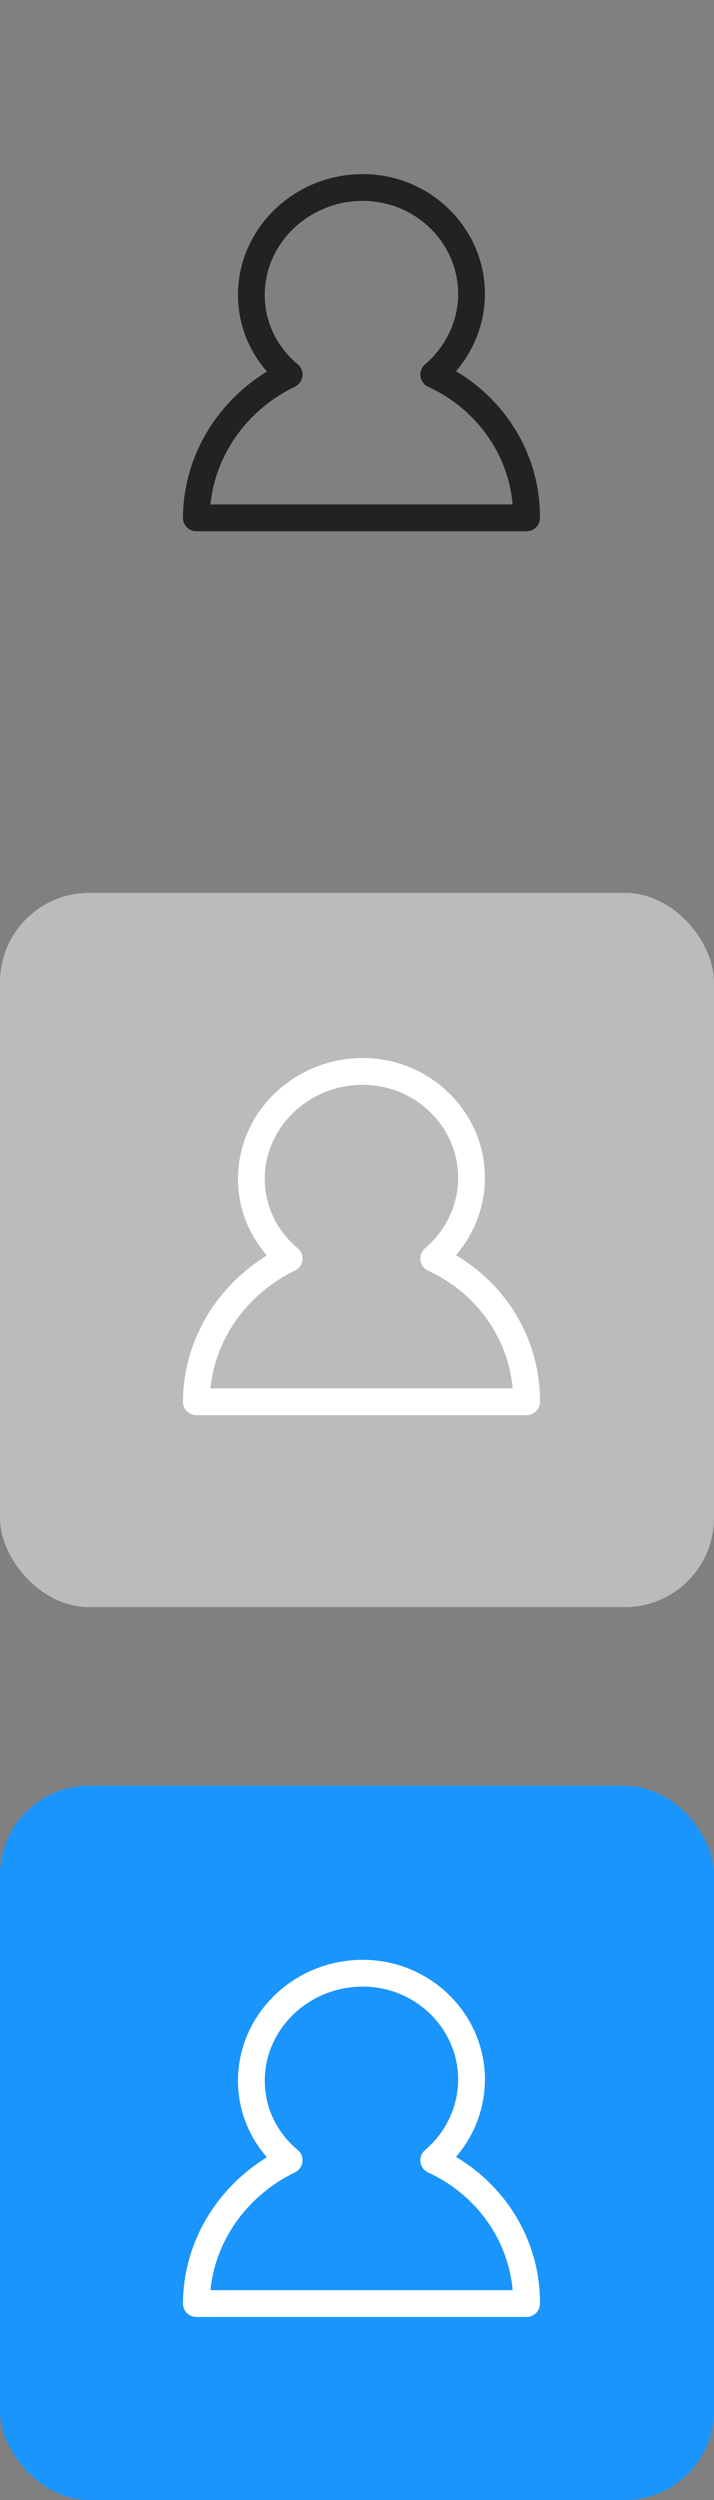 <svg xmlns="http://www.w3.org/2000/svg" viewBox="0 0 80 280" fill="none">
    <rect x="0" y="0" width="80" height="280" fill="#808080" stroke="none"/>
    <path id="inactive" d="M48.596,41.954 C51.169,39.759 52.813,36.526 52.833,32.971 C52.871,26.399 47.381,20.962 40.57,21 C33.759,21.039 28.205,26.399 28.165,32.971 C28.144,36.574 29.792,39.787 32.399,41.954 C26.281,44.907 22.04,50.984 22,58 L59,58 C59.041,50.91 54.785,44.8 48.596,41.954 L48.596,41.954 Z" stroke="#222222" stroke-width="3" stroke-linecap="round" stroke-linejoin="round"></path>
    <g id="hover" transform="translate(0, 100)">
        <rect fill="#BBBBBB" x="0" y="0" width="80" height="80" rx="10"></rect>
        <path d="M48.596,40.954 C51.169,38.759 52.813,35.526 52.833,31.971 C52.871,25.399 47.381,19.962 40.57,20 C33.759,20.039 28.205,25.399 28.165,31.971 C28.144,35.574 29.792,38.787 32.399,40.954 C26.281,43.907 22.04,49.984 22,57 L59,57 C59.041,49.91 54.785,43.8 48.596,40.954 L48.596,40.954 Z" stroke="#FFFFFF" stroke-width="3" stroke-linecap="round" stroke-linejoin="round"></path>
    </g>
    <g id="active" transform="translate(0, 200)">
        <rect fill="#1A95FC" x="0" y="0" width="80" height="80" rx="10"></rect>
        <path d="M48.596,41.954 C51.169,39.759 52.813,36.526 52.833,32.971 C52.871,26.399 47.381,20.962 40.57,21 C33.759,21.039 28.205,26.399 28.165,32.971 C28.144,36.574 29.792,39.787 32.399,41.954 C26.281,44.907 22.04,50.984 22,58 L59,58 C59.041,50.91 54.785,44.8 48.596,41.954 L48.596,41.954 Z" stroke="#FFFFFF" stroke-width="3" stroke-linecap="round" stroke-linejoin="round"></path>
    </g>
</svg>
